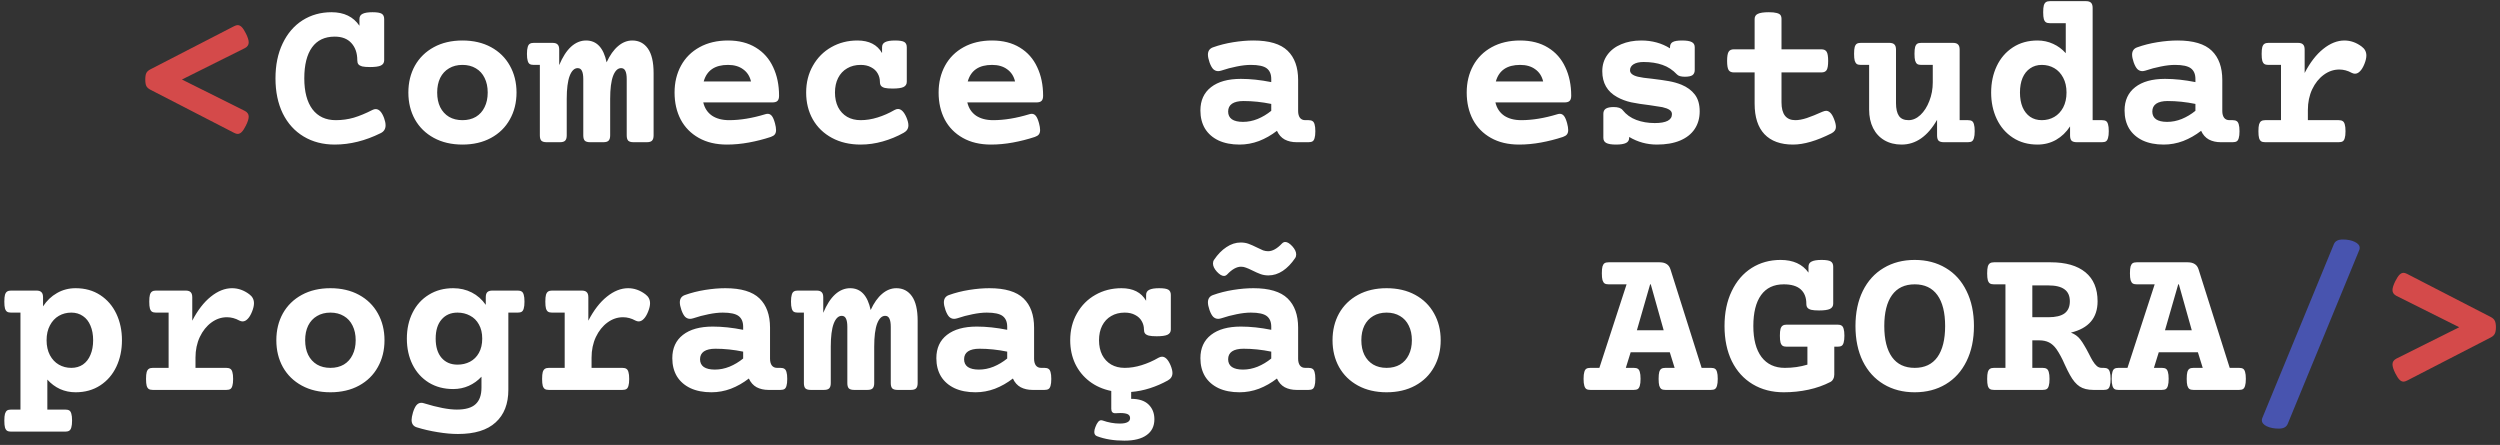<svg width="545" height="97" viewBox="0 0 545 97" fill="none" xmlns="http://www.w3.org/2000/svg">
<rect x="0" y="0" width="545" height="97" fill="#333333" stroke="none"/>
<path d="M51.031 5.711C51.344 5.555 51.602 5.477 51.805 5.477C52.117 5.477 52.414 5.617 52.695 5.898C52.977 6.18 53.281 6.648 53.609 7.305C54.016 8.117 54.219 8.766 54.219 9.25C54.219 9.781 53.938 10.195 53.375 10.492L39.664 17.336L53.375 24.18C53.938 24.477 54.219 24.891 54.219 25.422C54.219 25.906 54.016 26.555 53.609 27.367C53.281 28.023 52.977 28.492 52.695 28.773C52.414 29.055 52.117 29.195 51.805 29.195C51.602 29.195 51.344 29.117 51.031 28.961L32.75 19.539C32.359 19.336 32.078 19.078 31.906 18.766C31.75 18.453 31.672 17.977 31.672 17.336C31.672 16.695 31.75 16.219 31.906 15.906C32.078 15.594 32.359 15.336 32.75 15.133L51.031 5.711ZM543.031 69.133C543.422 69.336 543.695 69.594 543.852 69.906C544.023 70.219 544.109 70.695 544.109 71.336C544.109 71.977 544.023 72.453 543.852 72.766C543.695 73.078 543.422 73.336 543.031 73.539L524.75 82.961C524.438 83.117 524.18 83.195 523.977 83.195C523.664 83.195 523.367 83.055 523.086 82.773C522.805 82.492 522.5 82.023 522.172 81.367C521.766 80.555 521.562 79.906 521.562 79.422C521.562 78.891 521.844 78.477 522.406 78.18L536.117 71.336L522.406 64.492C521.844 64.195 521.562 63.781 521.562 63.25C521.562 62.766 521.766 62.117 522.172 61.305C522.5 60.648 522.805 60.18 523.086 59.898C523.367 59.617 523.664 59.477 523.977 59.477C524.18 59.477 524.438 59.555 524.75 59.711L543.031 69.133Z" fill="#D44A4A"/>
<path d="M81.219 2.664C82.188 2.664 82.852 2.773 83.211 2.992C83.57 3.211 83.75 3.594 83.75 4.141V13.141C83.75 13.672 83.508 14.055 83.023 14.289C82.555 14.508 81.766 14.617 80.656 14.617C79.922 14.617 79.352 14.57 78.945 14.477C78.555 14.367 78.281 14.211 78.125 14.008C77.969 13.805 77.891 13.516 77.891 13.141C77.891 11.578 77.461 10.328 76.602 9.391C75.758 8.453 74.547 7.984 72.969 7.984C70.797 7.984 69.148 8.766 68.023 10.328C66.898 11.891 66.336 14.141 66.336 17.078C66.336 19.984 66.93 22.234 68.117 23.828C69.32 25.406 71.016 26.195 73.203 26.195C74.562 26.195 75.867 26.016 77.117 25.656C78.367 25.281 79.727 24.719 81.195 23.969C81.445 23.844 81.68 23.781 81.898 23.781C82.633 23.781 83.242 24.43 83.727 25.727C83.945 26.32 84.055 26.852 84.055 27.32C84.055 28.117 83.695 28.688 82.977 29.031C79.633 30.688 76.297 31.516 72.969 31.516C70.406 31.516 68.148 30.93 66.195 29.758C64.242 28.586 62.727 26.914 61.648 24.742C60.586 22.555 60.055 20 60.055 17.078C60.055 14.172 60.578 11.633 61.625 9.461C62.672 7.273 64.117 5.594 65.961 4.422C67.82 3.25 69.922 2.664 72.266 2.664C75 2.664 77.031 3.648 78.359 5.617V4.141C78.359 3.609 78.586 3.234 79.039 3.016C79.492 2.781 80.219 2.664 81.219 2.664ZM100.812 8.828C103.188 8.828 105.266 9.312 107.047 10.281C108.828 11.25 110.195 12.594 111.148 14.312C112.117 16.031 112.602 17.984 112.602 20.172C112.602 22.359 112.117 24.312 111.148 26.031C110.195 27.75 108.828 29.094 107.047 30.062C105.266 31.031 103.188 31.516 100.812 31.516C98.438 31.516 96.359 31.031 94.578 30.062C92.797 29.094 91.422 27.75 90.453 26.031C89.5 24.312 89.023 22.359 89.023 20.172C89.023 17.984 89.5 16.031 90.453 14.312C91.422 12.594 92.797 11.25 94.578 10.281C96.359 9.312 98.438 8.828 100.812 8.828ZM100.812 14.148C99.688 14.148 98.711 14.398 97.883 14.898C97.055 15.383 96.414 16.078 95.961 16.984C95.523 17.891 95.305 18.953 95.305 20.172C95.305 21.391 95.523 22.453 95.961 23.359C96.414 24.266 97.055 24.969 97.883 25.469C98.711 25.953 99.688 26.195 100.812 26.195C101.938 26.195 102.914 25.953 103.742 25.469C104.57 24.969 105.203 24.266 105.641 23.359C106.094 22.453 106.32 21.391 106.32 20.172C106.32 18.953 106.094 17.891 105.641 16.984C105.203 16.078 104.57 15.383 103.742 14.898C102.914 14.398 101.938 14.148 100.812 14.148ZM137.844 8.828C139.281 8.828 140.414 9.414 141.242 10.586C142.07 11.758 142.484 13.539 142.484 15.93V29.523C142.484 30.055 142.367 30.438 142.133 30.672C141.914 30.891 141.539 31 141.008 31H138.102C137.57 31 137.188 30.891 136.953 30.672C136.734 30.438 136.625 30.055 136.625 29.523V17.266C136.625 16.438 136.523 15.828 136.32 15.438C136.133 15.047 135.828 14.852 135.406 14.852C134.672 14.852 134.086 15.422 133.648 16.562C133.227 17.703 133.016 19.367 133.016 21.555V29.523C133.016 30.055 132.898 30.438 132.664 30.672C132.445 30.891 132.07 31 131.539 31H128.633C128.102 31 127.719 30.891 127.484 30.672C127.266 30.438 127.156 30.055 127.156 29.523V17.266C127.156 16.438 127.055 15.828 126.852 15.438C126.664 15.047 126.359 14.852 125.938 14.852C125.203 14.852 124.617 15.422 124.18 16.562C123.758 17.703 123.547 19.367 123.547 21.555V29.523C123.547 30.055 123.43 30.438 123.195 30.672C122.977 30.891 122.602 31 122.07 31H119.164C118.633 31 118.25 30.891 118.016 30.672C117.797 30.438 117.688 30.055 117.688 29.523V14.148H116.352C115.977 14.148 115.688 14.086 115.484 13.961C115.281 13.836 115.133 13.602 115.039 13.258C114.93 12.914 114.875 12.414 114.875 11.758C114.875 11.102 114.93 10.602 115.039 10.258C115.133 9.914 115.281 9.68 115.484 9.555C115.688 9.414 115.977 9.344 116.352 9.344H120.43C120.961 9.344 121.336 9.461 121.555 9.695C121.789 9.914 121.906 10.289 121.906 10.82V14.195C122.641 12.43 123.5 11.094 124.484 10.188C125.484 9.281 126.578 8.828 127.766 8.828C130.078 8.828 131.57 10.414 132.242 13.586C132.961 12.023 133.797 10.844 134.75 10.047C135.703 9.234 136.734 8.828 137.844 8.828ZM158.703 8.828C161.078 8.828 163.102 9.344 164.773 10.375C166.445 11.391 167.703 12.812 168.547 14.641C169.406 16.453 169.836 18.531 169.836 20.875C169.836 21.406 169.719 21.781 169.484 22C169.266 22.219 168.891 22.328 168.359 22.328H153.312C153.609 23.578 154.242 24.539 155.211 25.211C156.195 25.867 157.438 26.195 158.938 26.195C161.359 26.195 163.984 25.766 166.812 24.906C167 24.844 167.188 24.812 167.375 24.812C167.719 24.812 168.016 24.969 168.266 25.281C168.516 25.594 168.742 26.125 168.945 26.875C169.102 27.453 169.18 27.945 169.18 28.352C169.18 28.758 169.086 29.078 168.898 29.312C168.727 29.531 168.438 29.711 168.031 29.852C166.469 30.367 164.875 30.773 163.25 31.07C161.625 31.367 160.031 31.516 158.469 31.516C156.094 31.516 154.047 31.031 152.328 30.062C150.609 29.094 149.297 27.758 148.391 26.055C147.5 24.336 147.055 22.375 147.055 20.172C147.055 17.984 147.523 16.031 148.461 14.312C149.398 12.594 150.75 11.25 152.516 10.281C154.281 9.312 156.344 8.828 158.703 8.828ZM158.703 14.148C155.844 14.148 154.078 15.352 153.406 17.758H163.719C163.453 16.617 162.883 15.734 162.008 15.109C161.148 14.469 160.047 14.148 158.703 14.148ZM195.148 8.828C196.117 8.828 196.781 8.938 197.141 9.156C197.5 9.375 197.68 9.758 197.68 10.305V17.828C197.68 18.359 197.438 18.742 196.953 18.977C196.484 19.195 195.695 19.305 194.586 19.305C193.852 19.305 193.281 19.258 192.875 19.164C192.484 19.055 192.211 18.898 192.055 18.695C191.898 18.492 191.82 18.203 191.82 17.828C191.82 17.172 191.656 16.562 191.328 16C191.016 15.438 190.539 14.992 189.898 14.664C189.273 14.32 188.516 14.148 187.625 14.148C186.5 14.148 185.516 14.398 184.672 14.898C183.828 15.383 183.172 16.086 182.703 17.008C182.25 17.914 182.023 18.969 182.023 20.172C182.023 21.375 182.25 22.438 182.703 23.359C183.172 24.266 183.828 24.969 184.672 25.469C185.516 25.953 186.5 26.195 187.625 26.195C188.828 26.195 190.055 26 191.305 25.609C192.57 25.219 193.797 24.68 194.984 23.992C195.266 23.836 195.523 23.758 195.758 23.758C196.461 23.758 197.078 24.375 197.609 25.609C197.891 26.281 198.031 26.852 198.031 27.32C198.031 28.023 197.695 28.562 197.023 28.938C195.57 29.75 194.039 30.383 192.43 30.836C190.836 31.289 189.234 31.516 187.625 31.516C185.25 31.516 183.164 31.031 181.367 30.062C179.57 29.094 178.18 27.75 177.195 26.031C176.227 24.312 175.742 22.359 175.742 20.172C175.742 17.984 176.234 16.031 177.219 14.312C178.203 12.578 179.539 11.234 181.227 10.281C182.93 9.312 184.828 8.828 186.922 8.828C189.453 8.828 191.242 9.742 192.289 11.57V10.305C192.289 9.773 192.516 9.398 192.969 9.18C193.422 8.945 194.148 8.828 195.148 8.828ZM216.266 8.828C218.641 8.828 220.664 9.344 222.336 10.375C224.008 11.391 225.266 12.812 226.109 14.641C226.969 16.453 227.398 18.531 227.398 20.875C227.398 21.406 227.281 21.781 227.047 22C226.828 22.219 226.453 22.328 225.922 22.328H210.875C211.172 23.578 211.805 24.539 212.773 25.211C213.758 25.867 215 26.195 216.5 26.195C218.922 26.195 221.547 25.766 224.375 24.906C224.562 24.844 224.75 24.812 224.938 24.812C225.281 24.812 225.578 24.969 225.828 25.281C226.078 25.594 226.305 26.125 226.508 26.875C226.664 27.453 226.742 27.945 226.742 28.352C226.742 28.758 226.648 29.078 226.461 29.312C226.289 29.531 226 29.711 225.594 29.852C224.031 30.367 222.438 30.773 220.812 31.07C219.188 31.367 217.594 31.516 216.031 31.516C213.656 31.516 211.609 31.031 209.891 30.062C208.172 29.094 206.859 27.758 205.953 26.055C205.062 24.336 204.617 22.375 204.617 20.172C204.617 17.984 205.086 16.031 206.023 14.312C206.961 12.594 208.312 11.25 210.078 10.281C211.844 9.312 213.906 8.828 216.266 8.828ZM216.266 14.148C213.406 14.148 211.641 15.352 210.969 17.758H221.281C221.016 16.617 220.445 15.734 219.57 15.109C218.711 14.469 217.609 14.148 216.266 14.148ZM273.242 8.828C276.68 8.828 279.164 9.57 280.695 11.055C282.227 12.539 282.992 14.664 282.992 17.43V24.203C282.992 24.828 283.125 25.32 283.391 25.68C283.656 26.023 284.039 26.195 284.539 26.195H285.266C285.641 26.195 285.93 26.266 286.133 26.406C286.336 26.531 286.484 26.766 286.578 27.109C286.688 27.453 286.742 27.953 286.742 28.609C286.742 29.266 286.688 29.766 286.578 30.109C286.484 30.453 286.336 30.688 286.133 30.812C285.93 30.938 285.641 31 285.266 31H282.641C281.672 31 280.812 30.805 280.062 30.414C279.328 30.008 278.766 29.375 278.375 28.516C277.141 29.469 275.836 30.211 274.461 30.742C273.086 31.258 271.672 31.516 270.219 31.516C268.453 31.516 266.93 31.219 265.648 30.625C264.367 30.016 263.383 29.156 262.695 28.047C262.023 26.922 261.688 25.602 261.688 24.086C261.688 21.898 262.461 20.203 264.008 19C265.555 17.797 267.719 17.195 270.5 17.195C272.578 17.195 274.789 17.43 277.133 17.898V17.219C277.133 16.172 276.805 15.398 276.148 14.898C275.492 14.398 274.336 14.148 272.68 14.148C271.758 14.148 270.727 14.266 269.586 14.5C268.461 14.719 267.344 15.016 266.234 15.391C265.969 15.469 265.742 15.508 265.555 15.508C265.164 15.508 264.812 15.367 264.5 15.086C264.203 14.789 263.93 14.297 263.68 13.609C263.445 12.922 263.328 12.359 263.328 11.922C263.328 11.125 263.688 10.594 264.406 10.328C265.797 9.828 267.273 9.453 268.836 9.203C270.398 8.953 271.867 8.828 273.242 8.828ZM271.086 22.023C269.992 22.023 269.156 22.219 268.578 22.609C268.016 23 267.734 23.57 267.734 24.32C267.734 25.055 268.008 25.617 268.555 26.008C269.117 26.383 269.922 26.57 270.969 26.57C272.047 26.57 273.109 26.359 274.156 25.938C275.219 25.5 276.211 24.906 277.133 24.156V22.656C275.07 22.234 273.055 22.023 271.086 22.023ZM331.391 8.828C333.766 8.828 335.789 9.344 337.461 10.375C339.133 11.391 340.391 12.812 341.234 14.641C342.094 16.453 342.523 18.531 342.523 20.875C342.523 21.406 342.406 21.781 342.172 22C341.953 22.219 341.578 22.328 341.047 22.328H326C326.297 23.578 326.93 24.539 327.898 25.211C328.883 25.867 330.125 26.195 331.625 26.195C334.047 26.195 336.672 25.766 339.5 24.906C339.688 24.844 339.875 24.812 340.062 24.812C340.406 24.812 340.703 24.969 340.953 25.281C341.203 25.594 341.43 26.125 341.633 26.875C341.789 27.453 341.867 27.945 341.867 28.352C341.867 28.758 341.773 29.078 341.586 29.312C341.414 29.531 341.125 29.711 340.719 29.852C339.156 30.367 337.562 30.773 335.938 31.07C334.312 31.367 332.719 31.516 331.156 31.516C328.781 31.516 326.734 31.031 325.016 30.062C323.297 29.094 321.984 27.758 321.078 26.055C320.188 24.336 319.742 22.375 319.742 20.172C319.742 17.984 320.211 16.031 321.148 14.312C322.086 12.594 323.438 11.25 325.203 10.281C326.969 9.312 329.031 8.828 331.391 8.828ZM331.391 14.148C328.531 14.148 326.766 15.352 326.094 17.758H336.406C336.141 16.617 335.57 15.734 334.695 15.109C333.836 14.469 332.734 14.148 331.391 14.148ZM366.688 8.828C367.688 8.828 368.398 8.945 368.82 9.18C369.242 9.398 369.453 9.773 369.453 10.305V15.25C369.453 15.781 369.281 16.164 368.938 16.398C368.609 16.617 368.062 16.727 367.297 16.727C366.469 16.727 365.898 16.562 365.586 16.234C364.664 15.25 363.609 14.555 362.422 14.148C361.234 13.727 359.859 13.516 358.297 13.516C357.375 13.516 356.648 13.68 356.117 14.008C355.602 14.336 355.344 14.773 355.344 15.32C355.344 15.977 355.922 16.445 357.078 16.727C357.688 16.883 358.727 17.031 360.195 17.172C361.648 17.344 362.852 17.516 363.805 17.688C364.773 17.859 365.688 18.117 366.547 18.461C367.797 18.977 368.773 19.695 369.477 20.617C370.18 21.539 370.531 22.758 370.531 24.273C370.531 25.758 370.164 27.047 369.43 28.141C368.711 29.219 367.648 30.055 366.242 30.648C364.852 31.227 363.172 31.516 361.203 31.516C359.031 31.516 357.016 30.961 355.156 29.852V30.039C355.156 30.57 354.93 30.945 354.477 31.164C354.023 31.398 353.297 31.516 352.297 31.516C351.297 31.516 350.586 31.398 350.164 31.164C349.742 30.945 349.531 30.57 349.531 30.039V24.812C349.531 24.297 349.711 23.922 350.07 23.688C350.445 23.453 351.016 23.336 351.781 23.336C352.734 23.336 353.383 23.555 353.727 23.992C354.508 24.977 355.508 25.695 356.727 26.148C357.945 26.602 359.281 26.828 360.734 26.828C363.234 26.828 364.484 26.18 364.484 24.883C364.484 24.492 364.305 24.18 363.945 23.945C363.602 23.711 363.086 23.516 362.398 23.359C362.008 23.281 361.102 23.141 359.68 22.938C358.102 22.75 356.742 22.539 355.602 22.305C354.477 22.055 353.453 21.672 352.531 21.156C350.375 19.969 349.297 18.094 349.297 15.531C349.297 14.172 349.664 12.984 350.398 11.969C351.133 10.953 352.141 10.18 353.422 9.648C354.719 9.102 356.172 8.828 357.781 8.828C360.141 8.828 362.234 9.398 364.062 10.539V10.305C364.062 9.773 364.25 9.398 364.625 9.18C365.016 8.945 365.703 8.828 366.688 8.828ZM385.602 2.664C386.336 2.664 386.898 2.719 387.289 2.828C387.695 2.922 387.977 3.07 388.133 3.273C388.289 3.477 388.367 3.766 388.367 4.141V10.75H397.062C397.609 10.75 397.992 10.93 398.211 11.289C398.43 11.648 398.539 12.312 398.539 13.281C398.539 14.25 398.43 14.914 398.211 15.273C397.992 15.617 397.609 15.789 397.062 15.789H388.367V22.305C388.367 24.898 389.375 26.195 391.391 26.195C392.109 26.195 392.945 26.039 393.898 25.727C394.867 25.398 395.992 24.945 397.273 24.367C397.617 24.227 397.891 24.156 398.094 24.156C398.422 24.156 398.727 24.297 399.008 24.578C399.289 24.844 399.555 25.289 399.805 25.914C400.086 26.617 400.227 27.188 400.227 27.625C400.227 27.969 400.141 28.258 399.969 28.492C399.812 28.711 399.57 28.906 399.242 29.078C396.023 30.703 393.234 31.516 390.875 31.516C388.156 31.516 386.078 30.758 384.641 29.242C383.219 27.727 382.508 25.516 382.508 22.609V15.789H377.984C377.438 15.789 377.055 15.617 376.836 15.273C376.617 14.914 376.508 14.25 376.508 13.281C376.508 12.312 376.617 11.648 376.836 11.289C377.055 10.93 377.438 10.75 377.984 10.75H382.508V4.141C382.508 3.609 382.742 3.234 383.211 3.016C383.695 2.781 384.492 2.664 385.602 2.664ZM425.727 9.344C426.258 9.344 426.633 9.461 426.852 9.695C427.086 9.914 427.203 10.289 427.203 10.82V26.195H429.008C429.383 26.195 429.672 26.258 429.875 26.383C430.078 26.508 430.227 26.742 430.32 27.086C430.43 27.43 430.484 27.93 430.484 28.586C430.484 29.242 430.43 29.742 430.32 30.086C430.227 30.43 430.078 30.672 429.875 30.812C429.672 30.938 429.383 31 429.008 31H423.758C423.227 31 422.844 30.891 422.609 30.672C422.391 30.438 422.281 30.055 422.281 29.523V26.125C420.219 29.719 417.641 31.516 414.547 31.516C413.125 31.516 411.875 31.203 410.797 30.578C409.734 29.953 408.914 29.07 408.336 27.93C407.758 26.773 407.469 25.422 407.469 23.875V14.148H405.664C405.289 14.148 405 14.086 404.797 13.961C404.594 13.82 404.438 13.578 404.328 13.234C404.234 12.891 404.188 12.391 404.188 11.734C404.188 11.078 404.234 10.578 404.328 10.234C404.438 9.891 404.594 9.656 404.797 9.531C405 9.406 405.289 9.344 405.664 9.344H411.852C412.383 9.344 412.758 9.461 412.977 9.695C413.211 9.914 413.328 10.289 413.328 10.82V22.492C413.328 23.711 413.539 24.633 413.961 25.258C414.383 25.883 415.086 26.195 416.07 26.195C416.977 26.195 417.836 25.82 418.648 25.07C419.461 24.305 420.109 23.289 420.594 22.023C421.094 20.758 421.344 19.406 421.344 17.969V14.148H418.836C418.461 14.148 418.172 14.086 417.969 13.961C417.766 13.82 417.609 13.578 417.5 13.234C417.406 12.891 417.359 12.391 417.359 11.734C417.359 11.078 417.406 10.578 417.5 10.234C417.609 9.891 417.766 9.656 417.969 9.531C418.172 9.406 418.461 9.344 418.836 9.344H425.727ZM454.719 0.25C455.25 0.25 455.625 0.367 455.844 0.602C456.078 0.82 456.195 1.195 456.195 1.727V26.195H458.234C458.609 26.195 458.898 26.258 459.102 26.383C459.305 26.508 459.453 26.742 459.547 27.086C459.656 27.43 459.711 27.93 459.711 28.586C459.711 29.242 459.656 29.742 459.547 30.086C459.453 30.43 459.305 30.672 459.102 30.812C458.898 30.938 458.609 31 458.234 31H452.75C452.219 31 451.836 30.891 451.602 30.672C451.383 30.438 451.273 30.055 451.273 29.523V27.555C450.461 28.805 449.445 29.781 448.227 30.484C447.008 31.172 445.656 31.516 444.172 31.516C442.125 31.516 440.336 31.016 438.805 30.016C437.273 29.016 436.102 27.656 435.289 25.938C434.477 24.219 434.07 22.297 434.07 20.172C434.07 18.047 434.477 16.125 435.289 14.406C436.102 12.688 437.273 11.328 438.805 10.328C440.336 9.328 442.125 8.828 444.172 8.828C445.391 8.828 446.523 9.07 447.57 9.555C448.617 10.023 449.539 10.703 450.336 11.594V5.055H446.891C446.516 5.055 446.227 4.992 446.023 4.867C445.82 4.742 445.664 4.508 445.555 4.164C445.461 3.82 445.414 3.32 445.414 2.664C445.414 2.008 445.461 1.508 445.555 1.164C445.664 0.82 445.82 0.586 446.023 0.461C446.227 0.32 446.516 0.25 446.891 0.25H454.719ZM445.109 14.148C444.141 14.148 443.297 14.398 442.578 14.898C441.859 15.383 441.305 16.078 440.914 16.984C440.539 17.891 440.352 18.953 440.352 20.172C440.352 21.391 440.539 22.453 440.914 23.359C441.305 24.266 441.859 24.969 442.578 25.469C443.297 25.953 444.141 26.195 445.109 26.195C446.109 26.195 447.016 25.961 447.828 25.492C448.641 25.023 449.289 24.336 449.773 23.43C450.258 22.508 450.5 21.422 450.5 20.172C450.5 18.922 450.258 17.844 449.773 16.938C449.289 16.016 448.641 15.32 447.828 14.852C447.016 14.383 446.109 14.148 445.109 14.148ZM474.711 8.828C478.148 8.828 480.633 9.57 482.164 11.055C483.695 12.539 484.461 14.664 484.461 17.43V24.203C484.461 24.828 484.594 25.32 484.859 25.68C485.125 26.023 485.508 26.195 486.008 26.195H486.734C487.109 26.195 487.398 26.266 487.602 26.406C487.805 26.531 487.953 26.766 488.047 27.109C488.156 27.453 488.211 27.953 488.211 28.609C488.211 29.266 488.156 29.766 488.047 30.109C487.953 30.453 487.805 30.688 487.602 30.812C487.398 30.938 487.109 31 486.734 31H484.109C483.141 31 482.281 30.805 481.531 30.414C480.797 30.008 480.234 29.375 479.844 28.516C478.609 29.469 477.305 30.211 475.93 30.742C474.555 31.258 473.141 31.516 471.688 31.516C469.922 31.516 468.398 31.219 467.117 30.625C465.836 30.016 464.852 29.156 464.164 28.047C463.492 26.922 463.156 25.602 463.156 24.086C463.156 21.898 463.93 20.203 465.477 19C467.023 17.797 469.188 17.195 471.969 17.195C474.047 17.195 476.258 17.43 478.602 17.898V17.219C478.602 16.172 478.273 15.398 477.617 14.898C476.961 14.398 475.805 14.148 474.148 14.148C473.227 14.148 472.195 14.266 471.055 14.5C469.93 14.719 468.812 15.016 467.703 15.391C467.438 15.469 467.211 15.508 467.023 15.508C466.633 15.508 466.281 15.367 465.969 15.086C465.672 14.789 465.398 14.297 465.148 13.609C464.914 12.922 464.797 12.359 464.797 11.922C464.797 11.125 465.156 10.594 465.875 10.328C467.266 9.828 468.742 9.453 470.305 9.203C471.867 8.953 473.336 8.828 474.711 8.828ZM472.555 22.023C471.461 22.023 470.625 22.219 470.047 22.609C469.484 23 469.203 23.57 469.203 24.32C469.203 25.055 469.477 25.617 470.023 26.008C470.586 26.383 471.391 26.57 472.438 26.57C473.516 26.57 474.578 26.359 475.625 25.938C476.688 25.5 477.68 24.906 478.602 24.156V22.656C476.539 22.234 474.523 22.023 472.555 22.023ZM511.086 8.828C512.414 8.828 513.664 9.266 514.836 10.141C515.523 10.641 515.867 11.297 515.867 12.109C515.867 12.625 515.727 13.234 515.445 13.938C515.164 14.641 514.844 15.172 514.484 15.531C514.141 15.891 513.773 16.07 513.383 16.07C513.164 16.07 512.93 16.008 512.68 15.883C511.805 15.398 510.898 15.156 509.961 15.156C508.758 15.156 507.633 15.539 506.586 16.305C505.539 17.07 504.695 18.125 504.055 19.469C503.43 20.812 503.117 22.312 503.117 23.969V26.195H509.844C510.219 26.195 510.508 26.266 510.711 26.406C510.914 26.531 511.062 26.766 511.156 27.109C511.266 27.453 511.32 27.953 511.32 28.609C511.32 29.266 511.266 29.766 511.156 30.109C511.062 30.453 510.914 30.688 510.711 30.812C510.508 30.938 510.219 31 509.844 31H493.812C493.438 31 493.148 30.938 492.945 30.812C492.742 30.688 492.586 30.453 492.477 30.109C492.383 29.766 492.336 29.266 492.336 28.609C492.336 27.953 492.383 27.453 492.477 27.109C492.586 26.766 492.742 26.531 492.945 26.406C493.148 26.266 493.438 26.195 493.812 26.195H497.258V14.148H494.516C494.141 14.148 493.852 14.086 493.648 13.961C493.445 13.836 493.289 13.602 493.18 13.258C493.086 12.914 493.039 12.414 493.039 11.758C493.039 11.102 493.086 10.602 493.18 10.258C493.289 9.914 493.445 9.68 493.648 9.555C493.852 9.414 494.141 9.344 494.516 9.344H500.938C501.469 9.344 501.844 9.461 502.062 9.695C502.297 9.914 502.414 10.289 502.414 10.82V15.906C503.586 13.641 504.93 11.898 506.445 10.68C507.977 9.445 509.523 8.828 511.086 8.828ZM16.484 62.828C18.531 62.828 20.32 63.328 21.852 64.328C23.383 65.328 24.555 66.688 25.367 68.406C26.18 70.125 26.586 72.047 26.586 74.172C26.586 76.297 26.18 78.219 25.367 79.938C24.555 81.656 23.383 83.016 21.852 84.016C20.32 85.016 18.531 85.516 16.484 85.516C15.266 85.516 14.133 85.281 13.086 84.812C12.039 84.328 11.117 83.641 10.32 82.75V89.289H14.234C14.609 89.289 14.898 89.352 15.102 89.477C15.305 89.602 15.453 89.836 15.547 90.18C15.656 90.523 15.711 91.023 15.711 91.68C15.711 92.336 15.656 92.836 15.547 93.18C15.453 93.523 15.305 93.758 15.102 93.883C14.898 94.023 14.609 94.094 14.234 94.094H2.422C2.047 94.094 1.758 94.031 1.555 93.906C1.352 93.781 1.195 93.547 1.086 93.203C0.992 92.859 0.945 92.359 0.945 91.703C0.945 91.047 0.992 90.547 1.086 90.203C1.195 89.859 1.352 89.617 1.555 89.477C1.758 89.352 2.047 89.289 2.422 89.289H4.461V68.148H2.422C2.047 68.148 1.758 68.086 1.555 67.961C1.352 67.836 1.195 67.602 1.086 67.258C0.992 66.914 0.945 66.414 0.945 65.758C0.945 65.102 0.992 64.602 1.086 64.258C1.195 63.914 1.352 63.68 1.555 63.555C1.758 63.414 2.047 63.344 2.422 63.344H7.906C8.438 63.344 8.812 63.461 9.031 63.695C9.266 63.914 9.383 64.289 9.383 64.82V66.789C10.195 65.539 11.211 64.57 12.43 63.883C13.648 63.18 15 62.828 16.484 62.828ZM15.547 68.148C14.547 68.148 13.641 68.383 12.828 68.852C12.016 69.32 11.367 70.016 10.883 70.938C10.398 71.844 10.156 72.922 10.156 74.172C10.156 75.422 10.398 76.508 10.883 77.43C11.367 78.336 12.016 79.023 12.828 79.492C13.641 79.961 14.547 80.195 15.547 80.195C16.516 80.195 17.359 79.953 18.078 79.469C18.797 78.969 19.344 78.266 19.719 77.359C20.109 76.453 20.305 75.391 20.305 74.172C20.305 72.953 20.109 71.891 19.719 70.984C19.344 70.078 18.797 69.383 18.078 68.898C17.359 68.398 16.516 68.148 15.547 68.148ZM50.586 62.828C51.914 62.828 53.164 63.266 54.336 64.141C55.023 64.641 55.367 65.297 55.367 66.109C55.367 66.625 55.227 67.234 54.945 67.938C54.664 68.641 54.344 69.172 53.984 69.531C53.641 69.891 53.273 70.07 52.883 70.07C52.664 70.07 52.43 70.008 52.18 69.883C51.305 69.398 50.398 69.156 49.461 69.156C48.258 69.156 47.133 69.539 46.086 70.305C45.039 71.07 44.195 72.125 43.555 73.469C42.93 74.812 42.617 76.312 42.617 77.969V80.195H49.344C49.719 80.195 50.008 80.266 50.211 80.406C50.414 80.531 50.562 80.766 50.656 81.109C50.766 81.453 50.82 81.953 50.82 82.609C50.82 83.266 50.766 83.766 50.656 84.109C50.562 84.453 50.414 84.688 50.211 84.812C50.008 84.938 49.719 85 49.344 85H33.312C32.938 85 32.648 84.938 32.445 84.812C32.242 84.688 32.086 84.453 31.977 84.109C31.883 83.766 31.836 83.266 31.836 82.609C31.836 81.953 31.883 81.453 31.977 81.109C32.086 80.766 32.242 80.531 32.445 80.406C32.648 80.266 32.938 80.195 33.312 80.195H36.758V68.148H34.016C33.641 68.148 33.352 68.086 33.148 67.961C32.945 67.836 32.789 67.602 32.68 67.258C32.586 66.914 32.539 66.414 32.539 65.758C32.539 65.102 32.586 64.602 32.68 64.258C32.789 63.914 32.945 63.68 33.148 63.555C33.352 63.414 33.641 63.344 34.016 63.344H40.438C40.969 63.344 41.344 63.461 41.562 63.695C41.797 63.914 41.914 64.289 41.914 64.82V69.906C43.086 67.641 44.43 65.898 45.945 64.68C47.477 63.445 49.023 62.828 50.586 62.828ZM72.031 62.828C74.406 62.828 76.484 63.312 78.266 64.281C80.047 65.25 81.414 66.594 82.367 68.312C83.336 70.031 83.82 71.984 83.82 74.172C83.82 76.359 83.336 78.312 82.367 80.031C81.414 81.75 80.047 83.094 78.266 84.062C76.484 85.031 74.406 85.516 72.031 85.516C69.656 85.516 67.578 85.031 65.797 84.062C64.016 83.094 62.641 81.75 61.672 80.031C60.719 78.312 60.242 76.359 60.242 74.172C60.242 71.984 60.719 70.031 61.672 68.312C62.641 66.594 64.016 65.25 65.797 64.281C67.578 63.312 69.656 62.828 72.031 62.828ZM72.031 68.148C70.906 68.148 69.93 68.398 69.102 68.898C68.273 69.383 67.633 70.078 67.18 70.984C66.742 71.891 66.523 72.953 66.523 74.172C66.523 75.391 66.742 76.453 67.18 77.359C67.633 78.266 68.273 78.969 69.102 79.469C69.93 79.953 70.906 80.195 72.031 80.195C73.156 80.195 74.133 79.953 74.961 79.469C75.789 78.969 76.422 78.266 76.859 77.359C77.312 76.453 77.539 75.391 77.539 74.172C77.539 72.953 77.312 71.891 76.859 70.984C76.422 70.078 75.789 69.383 74.961 68.898C74.133 68.398 73.156 68.148 72.031 68.148ZM98.797 62.828C100.281 62.828 101.633 63.141 102.852 63.766C104.07 64.391 105.086 65.289 105.898 66.461V64.82C105.898 64.289 106.008 63.914 106.227 63.695C106.461 63.461 106.844 63.344 107.375 63.344H112.859C113.234 63.344 113.523 63.414 113.727 63.555C113.93 63.68 114.078 63.914 114.172 64.258C114.281 64.602 114.336 65.102 114.336 65.758C114.336 66.414 114.281 66.914 114.172 67.258C114.078 67.602 113.93 67.836 113.727 67.961C113.523 68.086 113.234 68.148 112.859 68.148H110.82V84.977C110.82 88.039 109.898 90.406 108.055 92.078C106.227 93.766 103.484 94.609 99.828 94.609C98.484 94.609 97.016 94.477 95.422 94.211C93.828 93.961 92.305 93.609 90.852 93.156C90.102 92.922 89.727 92.383 89.727 91.539C89.727 91.164 89.828 90.617 90.031 89.898C90.266 89.164 90.523 88.633 90.805 88.305C91.102 87.977 91.445 87.812 91.836 87.812C92.039 87.812 92.227 87.844 92.398 87.906C95.383 88.828 97.781 89.289 99.594 89.289C101.484 89.289 102.852 88.891 103.695 88.094C104.539 87.312 104.961 86.117 104.961 84.508V82.117C104.164 82.977 103.242 83.641 102.195 84.109C101.148 84.578 100.016 84.812 98.797 84.812C96.781 84.812 95.008 84.344 93.477 83.406C91.945 82.453 90.766 81.148 89.938 79.492C89.109 77.82 88.695 75.93 88.695 73.82C88.695 71.711 89.109 69.828 89.938 68.172C90.766 66.5 91.945 65.195 93.477 64.258C95.008 63.305 96.781 62.828 98.797 62.828ZM99.734 68.148C98.281 68.148 97.125 68.648 96.266 69.648C95.406 70.633 94.977 72.023 94.977 73.82C94.977 75.617 95.406 77.016 96.266 78.016C97.125 79 98.281 79.492 99.734 79.492C100.734 79.492 101.641 79.281 102.453 78.859C103.281 78.422 103.93 77.781 104.398 76.938C104.883 76.078 105.125 75.039 105.125 73.82C105.125 72.602 104.883 71.57 104.398 70.727C103.93 69.867 103.281 69.227 102.453 68.805C101.641 68.367 100.734 68.148 99.734 68.148ZM136.93 62.828C138.258 62.828 139.508 63.266 140.68 64.141C141.367 64.641 141.711 65.297 141.711 66.109C141.711 66.625 141.57 67.234 141.289 67.938C141.008 68.641 140.688 69.172 140.328 69.531C139.984 69.891 139.617 70.07 139.227 70.07C139.008 70.07 138.773 70.008 138.523 69.883C137.648 69.398 136.742 69.156 135.805 69.156C134.602 69.156 133.477 69.539 132.43 70.305C131.383 71.07 130.539 72.125 129.898 73.469C129.273 74.812 128.961 76.312 128.961 77.969V80.195H135.688C136.062 80.195 136.352 80.266 136.555 80.406C136.758 80.531 136.906 80.766 137 81.109C137.109 81.453 137.164 81.953 137.164 82.609C137.164 83.266 137.109 83.766 137 84.109C136.906 84.453 136.758 84.688 136.555 84.812C136.352 84.938 136.062 85 135.688 85H119.656C119.281 85 118.992 84.938 118.789 84.812C118.586 84.688 118.43 84.453 118.32 84.109C118.227 83.766 118.18 83.266 118.18 82.609C118.18 81.953 118.227 81.453 118.32 81.109C118.43 80.766 118.586 80.531 118.789 80.406C118.992 80.266 119.281 80.195 119.656 80.195H123.102V68.148H120.359C119.984 68.148 119.695 68.086 119.492 67.961C119.289 67.836 119.133 67.602 119.023 67.258C118.93 66.914 118.883 66.414 118.883 65.758C118.883 65.102 118.93 64.602 119.023 64.258C119.133 63.914 119.289 63.68 119.492 63.555C119.695 63.414 119.984 63.344 120.359 63.344H126.781C127.312 63.344 127.688 63.461 127.906 63.695C128.141 63.914 128.258 64.289 128.258 64.82V69.906C129.43 67.641 130.773 65.898 132.289 64.68C133.82 63.445 135.367 62.828 136.93 62.828ZM158.117 62.828C161.555 62.828 164.039 63.57 165.57 65.055C167.102 66.539 167.867 68.664 167.867 71.43V78.203C167.867 78.828 168 79.32 168.266 79.68C168.531 80.023 168.914 80.195 169.414 80.195H170.141C170.516 80.195 170.805 80.266 171.008 80.406C171.211 80.531 171.359 80.766 171.453 81.109C171.562 81.453 171.617 81.953 171.617 82.609C171.617 83.266 171.562 83.766 171.453 84.109C171.359 84.453 171.211 84.688 171.008 84.812C170.805 84.938 170.516 85 170.141 85H167.516C166.547 85 165.688 84.805 164.938 84.414C164.203 84.008 163.641 83.375 163.25 82.516C162.016 83.469 160.711 84.211 159.336 84.742C157.961 85.258 156.547 85.516 155.094 85.516C153.328 85.516 151.805 85.219 150.523 84.625C149.242 84.016 148.258 83.156 147.57 82.047C146.898 80.922 146.562 79.602 146.562 78.086C146.562 75.898 147.336 74.203 148.883 73C150.43 71.797 152.594 71.195 155.375 71.195C157.453 71.195 159.664 71.43 162.008 71.898V71.219C162.008 70.172 161.68 69.398 161.023 68.898C160.367 68.398 159.211 68.148 157.555 68.148C156.633 68.148 155.602 68.266 154.461 68.5C153.336 68.719 152.219 69.016 151.109 69.391C150.844 69.469 150.617 69.508 150.43 69.508C150.039 69.508 149.688 69.367 149.375 69.086C149.078 68.789 148.805 68.297 148.555 67.609C148.32 66.922 148.203 66.359 148.203 65.922C148.203 65.125 148.562 64.594 149.281 64.328C150.672 63.828 152.148 63.453 153.711 63.203C155.273 62.953 156.742 62.828 158.117 62.828ZM155.961 76.023C154.867 76.023 154.031 76.219 153.453 76.609C152.891 77 152.609 77.57 152.609 78.32C152.609 79.055 152.883 79.617 153.43 80.008C153.992 80.383 154.797 80.57 155.844 80.57C156.922 80.57 157.984 80.359 159.031 79.938C160.094 79.5 161.086 78.906 162.008 78.156V76.656C159.945 76.234 157.93 76.023 155.961 76.023ZM195.406 62.828C196.844 62.828 197.977 63.414 198.805 64.586C199.633 65.758 200.047 67.539 200.047 69.93V83.523C200.047 84.055 199.93 84.438 199.695 84.672C199.477 84.891 199.102 85 198.57 85H195.664C195.133 85 194.75 84.891 194.516 84.672C194.297 84.438 194.188 84.055 194.188 83.523V71.266C194.188 70.438 194.086 69.828 193.883 69.438C193.695 69.047 193.391 68.852 192.969 68.852C192.234 68.852 191.648 69.422 191.211 70.562C190.789 71.703 190.578 73.367 190.578 75.555V83.523C190.578 84.055 190.461 84.438 190.227 84.672C190.008 84.891 189.633 85 189.102 85H186.195C185.664 85 185.281 84.891 185.047 84.672C184.828 84.438 184.719 84.055 184.719 83.523V71.266C184.719 70.438 184.617 69.828 184.414 69.438C184.227 69.047 183.922 68.852 183.5 68.852C182.766 68.852 182.18 69.422 181.742 70.562C181.32 71.703 181.109 73.367 181.109 75.555V83.523C181.109 84.055 180.992 84.438 180.758 84.672C180.539 84.891 180.164 85 179.633 85H176.727C176.195 85 175.812 84.891 175.578 84.672C175.359 84.438 175.25 84.055 175.25 83.523V68.148H173.914C173.539 68.148 173.25 68.086 173.047 67.961C172.844 67.836 172.695 67.602 172.602 67.258C172.492 66.914 172.438 66.414 172.438 65.758C172.438 65.102 172.492 64.602 172.602 64.258C172.695 63.914 172.844 63.68 173.047 63.555C173.25 63.414 173.539 63.344 173.914 63.344H177.992C178.523 63.344 178.898 63.461 179.117 63.695C179.352 63.914 179.469 64.289 179.469 64.82V68.195C180.203 66.43 181.062 65.094 182.047 64.188C183.047 63.281 184.141 62.828 185.328 62.828C187.641 62.828 189.133 64.414 189.805 67.586C190.523 66.023 191.359 64.844 192.312 64.047C193.266 63.234 194.297 62.828 195.406 62.828ZM215.68 62.828C219.117 62.828 221.602 63.57 223.133 65.055C224.664 66.539 225.43 68.664 225.43 71.43V78.203C225.43 78.828 225.562 79.32 225.828 79.68C226.094 80.023 226.477 80.195 226.977 80.195H227.703C228.078 80.195 228.367 80.266 228.57 80.406C228.773 80.531 228.922 80.766 229.016 81.109C229.125 81.453 229.18 81.953 229.18 82.609C229.18 83.266 229.125 83.766 229.016 84.109C228.922 84.453 228.773 84.688 228.57 84.812C228.367 84.938 228.078 85 227.703 85H225.078C224.109 85 223.25 84.805 222.5 84.414C221.766 84.008 221.203 83.375 220.812 82.516C219.578 83.469 218.273 84.211 216.898 84.742C215.523 85.258 214.109 85.516 212.656 85.516C210.891 85.516 209.367 85.219 208.086 84.625C206.805 84.016 205.82 83.156 205.133 82.047C204.461 80.922 204.125 79.602 204.125 78.086C204.125 75.898 204.898 74.203 206.445 73C207.992 71.797 210.156 71.195 212.938 71.195C215.016 71.195 217.227 71.43 219.57 71.898V71.219C219.57 70.172 219.242 69.398 218.586 68.898C217.93 68.398 216.773 68.148 215.117 68.148C214.195 68.148 213.164 68.266 212.023 68.5C210.898 68.719 209.781 69.016 208.672 69.391C208.406 69.469 208.18 69.508 207.992 69.508C207.602 69.508 207.25 69.367 206.938 69.086C206.641 68.789 206.367 68.297 206.117 67.609C205.883 66.922 205.766 66.359 205.766 65.922C205.766 65.125 206.125 64.594 206.844 64.328C208.234 63.828 209.711 63.453 211.273 63.203C212.836 62.953 214.305 62.828 215.68 62.828ZM213.523 76.023C212.43 76.023 211.594 76.219 211.016 76.609C210.453 77 210.172 77.57 210.172 78.32C210.172 79.055 210.445 79.617 210.992 80.008C211.555 80.383 212.359 80.57 213.406 80.57C214.484 80.57 215.547 80.359 216.594 79.938C217.656 79.5 218.648 78.906 219.57 78.156V76.656C217.508 76.234 215.492 76.023 213.523 76.023ZM255.172 79.609C255.453 80.281 255.594 80.852 255.594 81.32C255.594 82.023 255.258 82.562 254.586 82.938C253.352 83.625 252.055 84.188 250.695 84.625C249.336 85.062 247.969 85.336 246.594 85.445V86.945C248.266 86.945 249.523 87.352 250.367 88.164C251.227 88.992 251.656 90.07 251.656 91.398C251.656 92.898 251.094 94.047 249.969 94.844C248.859 95.656 247.242 96.062 245.117 96.062C242.82 96.062 240.82 95.734 239.117 95.078C238.742 94.922 238.555 94.617 238.555 94.164C238.555 93.867 238.633 93.516 238.789 93.109C239.164 92.109 239.586 91.609 240.055 91.609C240.117 91.609 240.211 91.625 240.336 91.656C241.617 92.109 242.875 92.336 244.109 92.336C244.875 92.336 245.438 92.234 245.797 92.031C246.172 91.844 246.359 91.547 246.359 91.141C246.359 90.734 246.172 90.445 245.797 90.273C245.422 90.117 244.898 90.039 244.227 90.039L243.688 90.062C243.562 90.078 243.375 90.086 243.125 90.086C242.547 90.086 242.258 89.766 242.258 89.125V85.234C240.43 84.859 238.844 84.156 237.5 83.125C236.156 82.094 235.117 80.812 234.383 79.281C233.664 77.734 233.305 76.031 233.305 74.172C233.305 71.984 233.797 70.031 234.781 68.312C235.766 66.578 237.102 65.234 238.789 64.281C240.492 63.312 242.391 62.828 244.484 62.828C247.016 62.828 248.805 63.742 249.852 65.57V64.305C249.852 63.773 250.078 63.398 250.531 63.18C250.984 62.945 251.711 62.828 252.711 62.828C253.68 62.828 254.344 62.938 254.703 63.156C255.062 63.375 255.242 63.758 255.242 64.305V71.828C255.242 72.359 255 72.742 254.516 72.977C254.047 73.195 253.258 73.305 252.148 73.305C251.414 73.305 250.844 73.258 250.438 73.164C250.047 73.055 249.773 72.898 249.617 72.695C249.461 72.492 249.383 72.203 249.383 71.828C249.383 71.172 249.219 70.562 248.891 70C248.578 69.438 248.102 68.992 247.461 68.664C246.836 68.32 246.078 68.148 245.188 68.148C244.062 68.148 243.078 68.398 242.234 68.898C241.391 69.383 240.734 70.086 240.266 71.008C239.812 71.914 239.586 72.969 239.586 74.172C239.586 75.375 239.812 76.438 240.266 77.359C240.734 78.266 241.391 78.969 242.234 79.469C243.078 79.953 244.062 80.195 245.188 80.195C246.391 80.195 247.617 80 248.867 79.609C250.133 79.219 251.359 78.68 252.547 77.992C252.828 77.836 253.086 77.758 253.32 77.758C254.023 77.758 254.641 78.375 255.172 79.609ZM273.242 62.828C276.68 62.828 279.164 63.57 280.695 65.055C282.227 66.539 282.992 68.664 282.992 71.43V78.203C282.992 78.828 283.125 79.32 283.391 79.68C283.656 80.023 284.039 80.195 284.539 80.195H285.266C285.641 80.195 285.93 80.266 286.133 80.406C286.336 80.531 286.484 80.766 286.578 81.109C286.688 81.453 286.742 81.953 286.742 82.609C286.742 83.266 286.688 83.766 286.578 84.109C286.484 84.453 286.336 84.688 286.133 84.812C285.93 84.938 285.641 85 285.266 85H282.641C281.672 85 280.812 84.805 280.062 84.414C279.328 84.008 278.766 83.375 278.375 82.516C277.141 83.469 275.836 84.211 274.461 84.742C273.086 85.258 271.672 85.516 270.219 85.516C268.453 85.516 266.93 85.219 265.648 84.625C264.367 84.016 263.383 83.156 262.695 82.047C262.023 80.922 261.688 79.602 261.688 78.086C261.688 75.898 262.461 74.203 264.008 73C265.555 71.797 267.719 71.195 270.5 71.195C272.578 71.195 274.789 71.43 277.133 71.898V71.219C277.133 70.172 276.805 69.398 276.148 68.898C275.492 68.398 274.336 68.148 272.68 68.148C271.758 68.148 270.727 68.266 269.586 68.5C268.461 68.719 267.344 69.016 266.234 69.391C265.969 69.469 265.742 69.508 265.555 69.508C265.164 69.508 264.812 69.367 264.5 69.086C264.203 68.789 263.93 68.297 263.68 67.609C263.445 66.922 263.328 66.359 263.328 65.922C263.328 65.125 263.688 64.594 264.406 64.328C265.797 63.828 267.273 63.453 268.836 63.203C270.398 62.953 271.867 62.828 273.242 62.828ZM271.086 76.023C269.992 76.023 269.156 76.219 268.578 76.609C268.016 77 267.734 77.57 267.734 78.32C267.734 79.055 268.008 79.617 268.555 80.008C269.117 80.383 269.922 80.57 270.969 80.57C272.047 80.57 273.109 80.359 274.156 79.938C275.219 79.5 276.211 78.906 277.133 78.156V76.656C275.07 76.234 273.055 76.023 271.086 76.023ZM270.477 52.867C271.102 52.867 271.672 52.961 272.188 53.148C272.703 53.336 273.305 53.602 273.992 53.945C274.555 54.227 275.008 54.438 275.352 54.578C275.711 54.703 276.078 54.766 276.453 54.766C277.406 54.766 278.414 54.203 279.477 53.078C279.695 52.859 279.93 52.75 280.18 52.75C280.633 52.75 281.148 53.062 281.727 53.688C282.289 54.312 282.57 54.906 282.57 55.469C282.57 55.781 282.492 56.047 282.336 56.266C281.539 57.453 280.641 58.383 279.641 59.055C278.641 59.711 277.602 60.039 276.523 60.039C275.898 60.039 275.328 59.945 274.812 59.758C274.297 59.57 273.695 59.305 273.008 58.961C272.445 58.68 271.984 58.477 271.625 58.352C271.281 58.211 270.922 58.141 270.547 58.141C269.594 58.141 268.586 58.703 267.523 59.828C267.305 60.047 267.07 60.156 266.82 60.156C266.367 60.156 265.852 59.844 265.273 59.219C264.711 58.594 264.43 58 264.43 57.438C264.43 57.125 264.508 56.859 264.664 56.641C265.461 55.453 266.359 54.531 267.359 53.875C268.359 53.203 269.398 52.867 270.477 52.867ZM302.281 62.828C304.656 62.828 306.734 63.312 308.516 64.281C310.297 65.25 311.664 66.594 312.617 68.312C313.586 70.031 314.07 71.984 314.07 74.172C314.07 76.359 313.586 78.312 312.617 80.031C311.664 81.75 310.297 83.094 308.516 84.062C306.734 85.031 304.656 85.516 302.281 85.516C299.906 85.516 297.828 85.031 296.047 84.062C294.266 83.094 292.891 81.75 291.922 80.031C290.969 78.312 290.492 76.359 290.492 74.172C290.492 71.984 290.969 70.031 291.922 68.312C292.891 66.594 294.266 65.25 296.047 64.281C297.828 63.312 299.906 62.828 302.281 62.828ZM302.281 68.148C301.156 68.148 300.18 68.398 299.352 68.898C298.523 69.383 297.883 70.078 297.43 70.984C296.992 71.891 296.773 72.953 296.773 74.172C296.773 75.391 296.992 76.453 297.43 77.359C297.883 78.266 298.523 78.969 299.352 79.469C300.18 79.953 301.156 80.195 302.281 80.195C303.406 80.195 304.383 79.953 305.211 79.469C306.039 78.969 306.672 78.266 307.109 77.359C307.562 76.453 307.789 75.391 307.789 74.172C307.789 72.953 307.562 71.891 307.109 70.984C306.672 70.078 306.039 69.383 305.211 68.898C304.383 68.398 303.406 68.148 302.281 68.148ZM361.789 57.18C362.414 57.18 362.922 57.305 363.312 57.555C363.703 57.789 363.984 58.172 364.156 58.703L370.953 80.195H372.992C373.367 80.195 373.656 80.258 373.859 80.383C374.062 80.508 374.211 80.742 374.305 81.086C374.414 81.43 374.469 81.93 374.469 82.586C374.469 83.242 374.414 83.742 374.305 84.086C374.211 84.43 374.062 84.672 373.859 84.812C373.656 84.938 373.367 85 372.992 85H363.055C362.68 85 362.391 84.938 362.188 84.812C361.984 84.672 361.828 84.43 361.719 84.086C361.625 83.742 361.578 83.242 361.578 82.586C361.578 81.93 361.625 81.43 361.719 81.086C361.828 80.742 361.984 80.508 362.188 80.383C362.391 80.258 362.68 80.195 363.055 80.195H365.07L364.016 76.797H355.484L354.43 80.195H356.164C356.539 80.195 356.828 80.258 357.031 80.383C357.234 80.508 357.383 80.742 357.477 81.086C357.586 81.43 357.641 81.93 357.641 82.586C357.641 83.242 357.586 83.742 357.477 84.086C357.383 84.43 357.234 84.672 357.031 84.812C356.828 84.938 356.539 85 356.164 85H346.695C346.32 85 346.031 84.938 345.828 84.812C345.625 84.672 345.477 84.43 345.383 84.086C345.273 83.742 345.219 83.242 345.219 82.586C345.219 81.93 345.273 81.43 345.383 81.086C345.477 80.742 345.625 80.508 345.828 80.383C346.031 80.258 346.32 80.195 346.695 80.195H348.664L354.594 61.984H350.68C350.305 61.984 350.016 61.922 349.812 61.797C349.609 61.656 349.453 61.414 349.344 61.07C349.25 60.727 349.203 60.227 349.203 59.57C349.203 58.914 349.25 58.414 349.344 58.07C349.453 57.727 349.609 57.492 349.812 57.367C350.016 57.242 350.305 57.18 350.68 57.18H361.789ZM359.727 61.984L356.844 71.992H362.68L359.867 61.984H359.727ZM397.109 56.664C398.078 56.664 398.742 56.773 399.102 56.992C399.461 57.211 399.641 57.594 399.641 58.141V66.203C399.641 66.734 399.398 67.117 398.914 67.352C398.445 67.57 397.656 67.68 396.547 67.68C395.812 67.68 395.242 67.633 394.836 67.539C394.445 67.43 394.172 67.273 394.016 67.07C393.859 66.867 393.781 66.578 393.781 66.203C393.781 64.859 393.375 63.82 392.562 63.086C391.75 62.352 390.516 61.984 388.859 61.984C386.688 61.984 385.039 62.766 383.914 64.328C382.789 65.891 382.227 68.141 382.227 71.078C382.227 73.984 382.82 76.234 384.008 77.828C385.211 79.406 386.906 80.195 389.094 80.195C390.828 80.195 392.469 79.961 394.016 79.492V75.578H389.492C389.117 75.578 388.828 75.516 388.625 75.391C388.422 75.266 388.266 75.031 388.156 74.688C388.062 74.344 388.016 73.844 388.016 73.188C388.016 72.531 388.062 72.031 388.156 71.688C388.266 71.344 388.422 71.109 388.625 70.984C388.828 70.844 389.117 70.773 389.492 70.773H400.602C400.977 70.773 401.266 70.844 401.469 70.984C401.672 71.109 401.82 71.344 401.914 71.688C402.023 72.031 402.078 72.531 402.078 73.188C402.078 73.844 402.023 74.344 401.914 74.688C401.82 75.031 401.672 75.266 401.469 75.391C401.266 75.516 400.977 75.578 400.602 75.578H399.875V81.648C399.875 82.023 399.797 82.352 399.641 82.633C399.5 82.914 399.297 83.125 399.031 83.266C397.578 84.016 395.984 84.578 394.25 84.953C392.516 85.328 390.719 85.516 388.859 85.516C386.297 85.516 384.039 84.93 382.086 83.758C380.133 82.586 378.617 80.914 377.539 78.742C376.477 76.555 375.945 74 375.945 71.078C375.945 68.172 376.469 65.633 377.516 63.461C378.562 61.273 380.008 59.594 381.852 58.422C383.711 57.25 385.812 56.664 388.156 56.664C390.906 56.664 392.938 57.586 394.25 59.43V58.141C394.25 57.609 394.477 57.234 394.93 57.016C395.383 56.781 396.109 56.664 397.109 56.664ZM417.406 56.664C419.969 56.664 422.227 57.25 424.18 58.422C426.133 59.578 427.641 61.25 428.703 63.438C429.781 65.609 430.32 68.156 430.32 71.078C430.32 74 429.781 76.555 428.703 78.742C427.641 80.914 426.133 82.586 424.18 83.758C422.227 84.93 419.969 85.516 417.406 85.516C414.844 85.516 412.586 84.93 410.633 83.758C408.68 82.586 407.164 80.914 406.086 78.742C405.023 76.555 404.492 74 404.492 71.078C404.492 68.156 405.023 65.609 406.086 63.438C407.164 61.25 408.68 59.578 410.633 58.422C412.586 57.25 414.844 56.664 417.406 56.664ZM417.406 61.984C415.234 61.984 413.586 62.766 412.461 64.328C411.336 65.891 410.773 68.141 410.773 71.078C410.773 74.016 411.336 76.273 412.461 77.852C413.586 79.414 415.234 80.195 417.406 80.195C419.578 80.195 421.227 79.414 422.352 77.852C423.477 76.273 424.039 74.016 424.039 71.078C424.039 68.141 423.477 65.891 422.352 64.328C421.227 62.766 419.578 61.984 417.406 61.984ZM447.031 57.18C450.328 57.18 452.859 57.906 454.625 59.359C456.391 60.812 457.273 62.922 457.273 65.688C457.273 69.297 455.336 71.57 451.461 72.508C452.305 72.836 452.977 73.32 453.477 73.961C453.805 74.383 454.102 74.828 454.367 75.297C454.648 75.75 454.969 76.328 455.328 77.031C455.703 77.781 455.992 78.32 456.195 78.648C456.508 79.164 456.82 79.555 457.133 79.82C457.445 80.07 457.797 80.195 458.188 80.195H458.633C459.008 80.195 459.297 80.266 459.5 80.406C459.703 80.531 459.852 80.766 459.945 81.109C460.055 81.453 460.109 81.953 460.109 82.609C460.109 83.266 460.055 83.766 459.945 84.109C459.852 84.453 459.703 84.688 459.5 84.812C459.297 84.938 459.008 85 458.633 85H456.359C455.125 85 454.125 84.75 453.359 84.25C452.594 83.75 451.891 82.914 451.25 81.742C450.938 81.195 450.562 80.445 450.125 79.492C449.812 78.773 449.516 78.156 449.234 77.641C448.953 77.109 448.641 76.594 448.297 76.094C447.812 75.422 447.273 74.938 446.68 74.641C446.086 74.344 445.375 74.195 444.547 74.195H443.047V80.195H445.32C445.695 80.195 445.984 80.266 446.188 80.406C446.391 80.531 446.539 80.766 446.633 81.109C446.742 81.453 446.797 81.953 446.797 82.609C446.797 83.266 446.742 83.766 446.633 84.109C446.539 84.453 446.391 84.688 446.188 84.812C445.984 84.938 445.695 85 445.32 85H434.68C434.305 85 434.016 84.938 433.812 84.812C433.609 84.688 433.453 84.453 433.344 84.109C433.25 83.766 433.203 83.266 433.203 82.609C433.203 81.953 433.25 81.453 433.344 81.109C433.453 80.766 433.609 80.531 433.812 80.406C434.016 80.266 434.305 80.195 434.68 80.195H437.188V61.984H434.68C434.305 61.984 434.016 61.922 433.812 61.797C433.609 61.672 433.453 61.438 433.344 61.094C433.25 60.75 433.203 60.25 433.203 59.594C433.203 58.938 433.25 58.438 433.344 58.094C433.453 57.75 433.609 57.516 433.812 57.391C434.016 57.25 434.305 57.18 434.68 57.18H447.031ZM443.047 69.156H446.539C448.133 69.156 449.312 68.875 450.078 68.312C450.844 67.734 451.227 66.859 451.227 65.688C451.227 64.516 450.844 63.648 450.078 63.086C449.312 62.508 448.133 62.219 446.539 62.219H443.047V69.156ZM476.914 57.18C477.539 57.18 478.047 57.305 478.438 57.555C478.828 57.789 479.109 58.172 479.281 58.703L486.078 80.195H488.117C488.492 80.195 488.781 80.258 488.984 80.383C489.188 80.508 489.336 80.742 489.43 81.086C489.539 81.43 489.594 81.93 489.594 82.586C489.594 83.242 489.539 83.742 489.43 84.086C489.336 84.43 489.188 84.672 488.984 84.812C488.781 84.938 488.492 85 488.117 85H478.18C477.805 85 477.516 84.938 477.312 84.812C477.109 84.672 476.953 84.43 476.844 84.086C476.75 83.742 476.703 83.242 476.703 82.586C476.703 81.93 476.75 81.43 476.844 81.086C476.953 80.742 477.109 80.508 477.312 80.383C477.516 80.258 477.805 80.195 478.18 80.195H480.195L479.141 76.797H470.609L469.555 80.195H471.289C471.664 80.195 471.953 80.258 472.156 80.383C472.359 80.508 472.508 80.742 472.602 81.086C472.711 81.43 472.766 81.93 472.766 82.586C472.766 83.242 472.711 83.742 472.602 84.086C472.508 84.43 472.359 84.672 472.156 84.812C471.953 84.938 471.664 85 471.289 85H461.82C461.445 85 461.156 84.938 460.953 84.812C460.75 84.672 460.602 84.43 460.508 84.086C460.398 83.742 460.344 83.242 460.344 82.586C460.344 81.93 460.398 81.43 460.508 81.086C460.602 80.742 460.75 80.508 460.953 80.383C461.156 80.258 461.445 80.195 461.82 80.195H463.789L469.719 61.984H465.805C465.43 61.984 465.141 61.922 464.938 61.797C464.734 61.656 464.578 61.414 464.469 61.07C464.375 60.727 464.328 60.227 464.328 59.57C464.328 58.914 464.375 58.414 464.469 58.07C464.578 57.727 464.734 57.492 464.938 57.367C465.141 57.242 465.43 57.18 465.805 57.18H476.914ZM474.852 61.984L471.969 71.992H477.805L474.992 61.984H474.852Z" fill="white"/>
<path d="M510.711 52.211C511.758 52.211 512.633 52.383 513.336 52.727C514.055 53.07 514.414 53.508 514.414 54.039C514.414 54.211 514.383 54.367 514.32 54.508L498.711 92.43C498.43 93.102 497.789 93.438 496.789 93.438C495.742 93.438 494.859 93.266 494.141 92.922C493.438 92.578 493.086 92.141 493.086 91.609C493.086 91.438 493.117 91.281 493.18 91.141L508.789 53.219C509.07 52.547 509.711 52.211 510.711 52.211Z" fill="#4854AF"/>
</svg>
